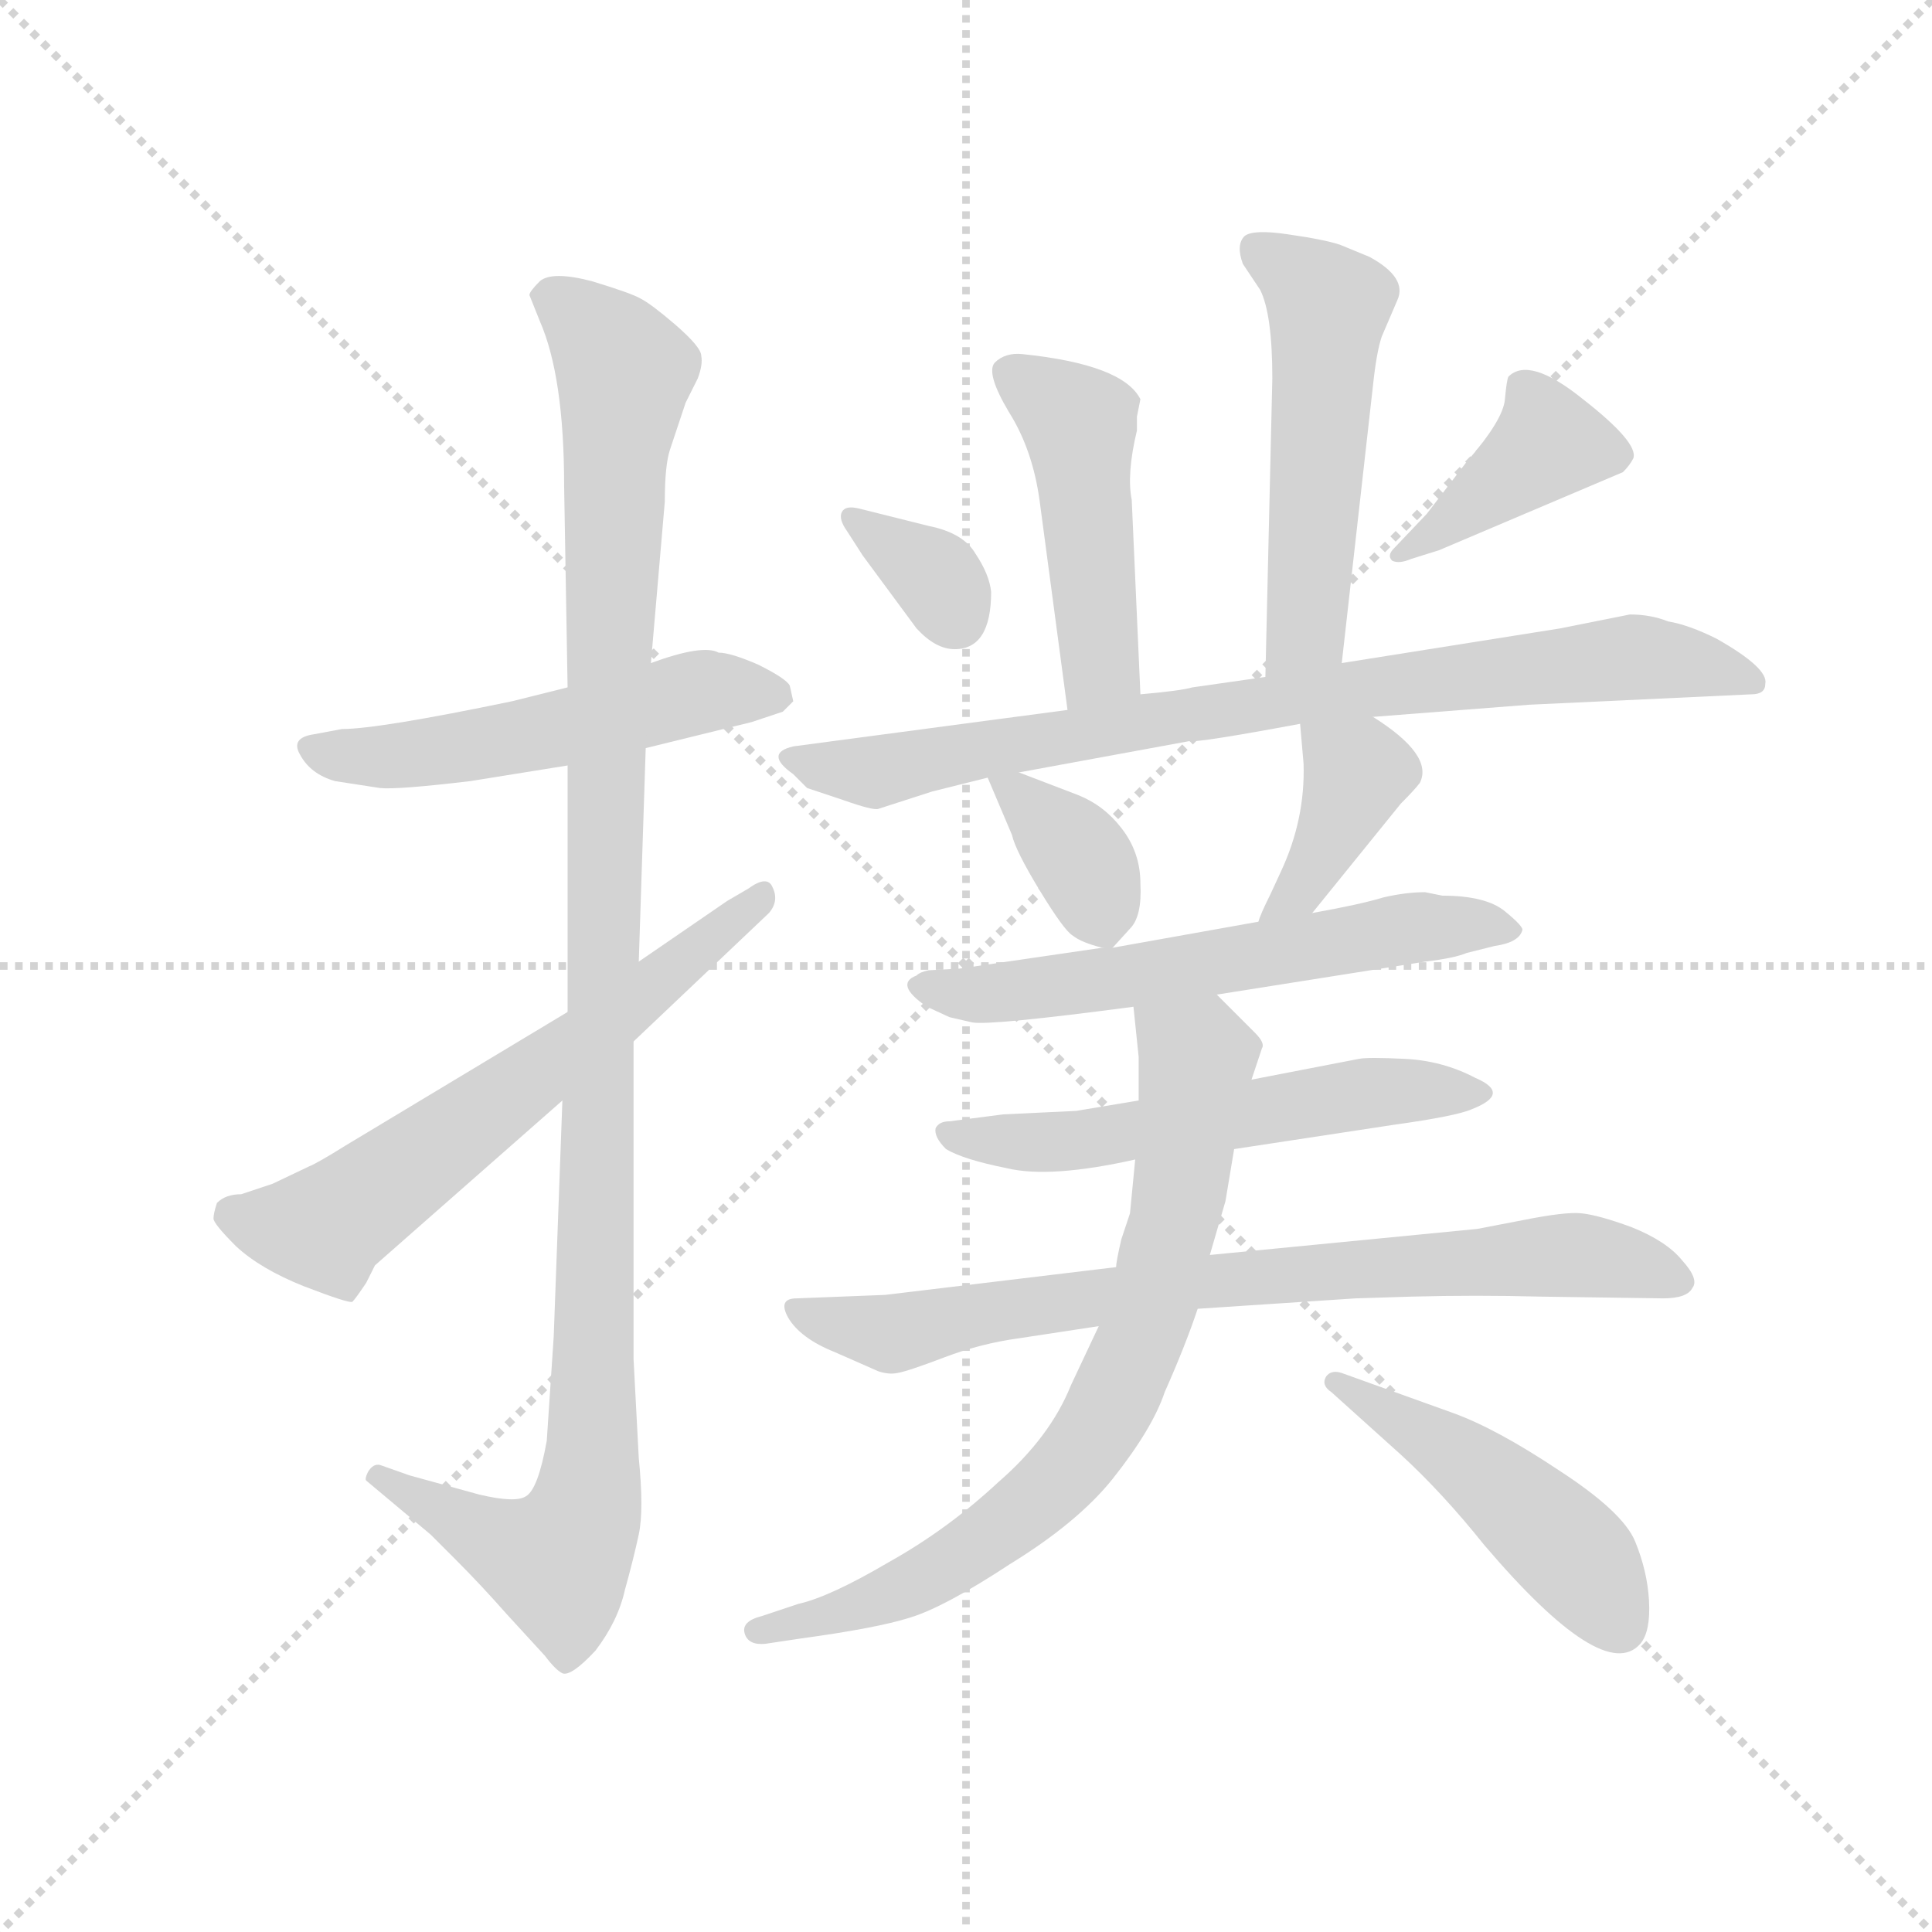 <svg version="1.1" viewBox="0 0 1024 1024" xmlns="http://www.w3.org/2000/svg">
  <g stroke="lightgray" stroke-dasharray="1,1" stroke-width="1" transform="scale(4, 4)">
    <line x1="0" y1="0" x2="256" y2="256"></line>
    <line x1="256" y1="0" x2="0" y2="256"></line>
    <line x1="128" y1="0" x2="128" y2="256"></line>
    <line x1="0" y1="128" x2="256" y2="128"></line>
  </g>
  <g transform="scale(0.92, -0.92) translate(60, -850)">
    <style type="text/css">
      
        @keyframes keyframes0 {
          from {
            stroke: blue;
            stroke-dashoffset: 524;
            stroke-width: 128;
          }
          63% {
            animation-timing-function: step-end;
            stroke: blue;
            stroke-dashoffset: 0;
            stroke-width: 128;
          }
          to {
            stroke: black;
            stroke-width: 1024;
          }
        }
        #make-me-a-hanzi-animation-0 {
          animation: keyframes0 0.676s both;
          animation-delay: 0s;
          animation-timing-function: linear;
        }
      
        @keyframes keyframes1 {
          from {
            stroke: blue;
            stroke-dashoffset: 1124;
            stroke-width: 128;
          }
          79% {
            animation-timing-function: step-end;
            stroke: blue;
            stroke-dashoffset: 0;
            stroke-width: 128;
          }
          to {
            stroke: black;
            stroke-width: 1024;
          }
        }
        #make-me-a-hanzi-animation-1 {
          animation: keyframes1 1.165s both;
          animation-delay: 0.676s;
          animation-timing-function: linear;
        }
      
        @keyframes keyframes2 {
          from {
            stroke: blue;
            stroke-dashoffset: 625;
            stroke-width: 128;
          }
          67% {
            animation-timing-function: step-end;
            stroke: blue;
            stroke-dashoffset: 0;
            stroke-width: 128;
          }
          to {
            stroke: black;
            stroke-width: 1024;
          }
        }
        #make-me-a-hanzi-animation-2 {
          animation: keyframes2 0.759s both;
          animation-delay: 1.841s;
          animation-timing-function: linear;
        }
      
        @keyframes keyframes3 {
          from {
            stroke: blue;
            stroke-dashoffset: 468;
            stroke-width: 128;
          }
          60% {
            animation-timing-function: step-end;
            stroke: blue;
            stroke-dashoffset: 0;
            stroke-width: 128;
          }
          to {
            stroke: black;
            stroke-width: 1024;
          }
        }
        #make-me-a-hanzi-animation-3 {
          animation: keyframes3 0.631s both;
          animation-delay: 2.6s;
          animation-timing-function: linear;
        }
      
        @keyframes keyframes4 {
          from {
            stroke: blue;
            stroke-dashoffset: 522;
            stroke-width: 128;
          }
          63% {
            animation-timing-function: step-end;
            stroke: blue;
            stroke-dashoffset: 0;
            stroke-width: 128;
          }
          to {
            stroke: black;
            stroke-width: 1024;
          }
        }
        #make-me-a-hanzi-animation-4 {
          animation: keyframes4 0.675s both;
          animation-delay: 3.231s;
          animation-timing-function: linear;
        }
      
        @keyframes keyframes5 {
          from {
            stroke: blue;
            stroke-dashoffset: 341;
            stroke-width: 128;
          }
          53% {
            animation-timing-function: step-end;
            stroke: blue;
            stroke-dashoffset: 0;
            stroke-width: 128;
          }
          to {
            stroke: black;
            stroke-width: 1024;
          }
        }
        #make-me-a-hanzi-animation-5 {
          animation: keyframes5 0.528s both;
          animation-delay: 3.905s;
          animation-timing-function: linear;
        }
      
        @keyframes keyframes6 {
          from {
            stroke: blue;
            stroke-dashoffset: 401;
            stroke-width: 128;
          }
          57% {
            animation-timing-function: step-end;
            stroke: blue;
            stroke-dashoffset: 0;
            stroke-width: 128;
          }
          to {
            stroke: black;
            stroke-width: 1024;
          }
        }
        #make-me-a-hanzi-animation-6 {
          animation: keyframes6 0.576s both;
          animation-delay: 4.433s;
          animation-timing-function: linear;
        }
      
        @keyframes keyframes7 {
          from {
            stroke: blue;
            stroke-dashoffset: 817;
            stroke-width: 128;
          }
          73% {
            animation-timing-function: step-end;
            stroke: blue;
            stroke-dashoffset: 0;
            stroke-width: 128;
          }
          to {
            stroke: black;
            stroke-width: 1024;
          }
        }
        #make-me-a-hanzi-animation-7 {
          animation: keyframes7 0.915s both;
          animation-delay: 5.009s;
          animation-timing-function: linear;
        }
      
        @keyframes keyframes8 {
          from {
            stroke: blue;
            stroke-dashoffset: 362;
            stroke-width: 128;
          }
          54% {
            animation-timing-function: step-end;
            stroke: blue;
            stroke-dashoffset: 0;
            stroke-width: 128;
          }
          to {
            stroke: black;
            stroke-width: 1024;
          }
        }
        #make-me-a-hanzi-animation-8 {
          animation: keyframes8 0.545s both;
          animation-delay: 5.924s;
          animation-timing-function: linear;
        }
      
        @keyframes keyframes9 {
          from {
            stroke: blue;
            stroke-dashoffset: 383;
            stroke-width: 128;
          }
          55% {
            animation-timing-function: step-end;
            stroke: blue;
            stroke-dashoffset: 0;
            stroke-width: 128;
          }
          to {
            stroke: black;
            stroke-width: 1024;
          }
        }
        #make-me-a-hanzi-animation-9 {
          animation: keyframes9 0.562s both;
          animation-delay: 6.469s;
          animation-timing-function: linear;
        }
      
        @keyframes keyframes10 {
          from {
            stroke: blue;
            stroke-dashoffset: 595;
            stroke-width: 128;
          }
          66% {
            animation-timing-function: step-end;
            stroke: blue;
            stroke-dashoffset: 0;
            stroke-width: 128;
          }
          to {
            stroke: black;
            stroke-width: 1024;
          }
        }
        #make-me-a-hanzi-animation-10 {
          animation: keyframes10 0.734s both;
          animation-delay: 7.03s;
          animation-timing-function: linear;
        }
      
        @keyframes keyframes11 {
          from {
            stroke: blue;
            stroke-dashoffset: 563;
            stroke-width: 128;
          }
          65% {
            animation-timing-function: step-end;
            stroke: blue;
            stroke-dashoffset: 0;
            stroke-width: 128;
          }
          to {
            stroke: black;
            stroke-width: 1024;
          }
        }
        #make-me-a-hanzi-animation-11 {
          animation: keyframes11 0.708s both;
          animation-delay: 7.765s;
          animation-timing-function: linear;
        }
      
        @keyframes keyframes12 {
          from {
            stroke: blue;
            stroke-dashoffset: 765;
            stroke-width: 128;
          }
          71% {
            animation-timing-function: step-end;
            stroke: blue;
            stroke-dashoffset: 0;
            stroke-width: 128;
          }
          to {
            stroke: black;
            stroke-width: 1024;
          }
        }
        #make-me-a-hanzi-animation-12 {
          animation: keyframes12 0.873s both;
          animation-delay: 8.473s;
          animation-timing-function: linear;
        }
      
        @keyframes keyframes13 {
          from {
            stroke: blue;
            stroke-dashoffset: 750;
            stroke-width: 128;
          }
          71% {
            animation-timing-function: step-end;
            stroke: blue;
            stroke-dashoffset: 0;
            stroke-width: 128;
          }
          to {
            stroke: black;
            stroke-width: 1024;
          }
        }
        #make-me-a-hanzi-animation-13 {
          animation: keyframes13 0.86s both;
          animation-delay: 9.345s;
          animation-timing-function: linear;
        }
      
        @keyframes keyframes14 {
          from {
            stroke: blue;
            stroke-dashoffset: 475;
            stroke-width: 128;
          }
          61% {
            animation-timing-function: step-end;
            stroke: blue;
            stroke-dashoffset: 0;
            stroke-width: 128;
          }
          to {
            stroke: black;
            stroke-width: 1024;
          }
        }
        #make-me-a-hanzi-animation-14 {
          animation: keyframes14 0.637s both;
          animation-delay: 10.206s;
          animation-timing-function: linear;
        }
      
    </style>
    
      <path d="M 312 419 L 373 434 L 391 440 L 397 446 L 395 455 Q 393 459 377 467 Q 361 474 354 474 Q 345 479 315 468 L 267 454 L 235 446 Q 158 430 137 430 L 121 427 Q 107 425 113 415 Q 119 404 133 400 L 159 396 Q 169 395 211 400 L 267 409 L 312 419 Z" fill="lightgray"></path>
    
      <path d="M 264 216 L 259 80 L 255 20 Q 250 -8 243 -12 Q 237 -16 216 -11 L 176 0 L 159 6 Q 155 7 152 2 Q 150 -2 151 -3 L 188 -34 L 203 -49 Q 217 -63 232 -80 L 254 -104 Q 260 -112 264 -114 Q 269 -116 283 -101 Q 296 -84 300 -66 Q 305 -48 308 -34 Q 311 -20 308 10 L 305 67 L 305 250 L 308 296 L 312 419 L 315 468 L 323 561 Q 323 582 326 591 L 335 618 L 342 632 Q 345 640 344 645 Q 344 650 329 663 Q 315 675 309 678 Q 304 681 281 688 Q 258 694 251 688 Q 245 682 245 680 L 251 665 Q 265 633 265 570 L 267 454 L 267 409 L 267 267 L 264 216 Z" fill="lightgray"></path>
    
      <path d="M 97 168 L 79 162 Q 70 162 65 157 Q 63 151 63 148 Q 63 145 76 132 Q 90 119 115 109 Q 141 99 143 100 Q 145 102 151 111 L 156 121 L 264 216 L 305 250 L 383 324 Q 389 331 385 339 Q 382 346 371 338 L 359 331 L 308 296 L 267 267 L 139 190 Q 123 180 118 178 L 97 168 Z" fill="lightgray"></path>
    
      <path d="M 597 450 L 592 562 Q 589 577 595 602 L 595 610 L 597 620 Q 587 640 529 646 Q 519 647 513 641 Q 508 635 521 613 Q 535 591 539 561 L 555 441 C 559 411 598 420 597 450 Z" fill="lightgray"></path>
    
      <path d="M 713 468 L 731 628 Q 733 647 736 656 L 745 677 Q 751 690 729 702 L 712 709 Q 703 712 682 715 Q 662 718 657 714 Q 652 709 656 698 L 666 683 Q 673 669 673 632 L 669 460 C 668 430 710 438 713 468 Z" fill="lightgray"></path>
    
      <path d="M 511 509 Q 510 519 502 531 Q 495 543 475 547 L 435 557 Q 427 559 425 555 Q 423 551 428 544 L 437 530 L 468 488 Q 479 476 490 476 Q 511 476 511 509 Z" fill="lightgray"></path>
    
      <path d="M 753 528 L 769 533 L 875 578 Q 879 582 881 586 Q 884 595 852 620 Q 821 645 809 633 Q 808 631 807 620 Q 806 608 785 584 L 762 554 L 743 534 Q 739 530 742 527 Q 746 525 753 528 Z" fill="lightgray"></path>
    
      <path d="M 731 437 L 821 444 L 949 450 Q 957 450 957 456 Q 959 465 929 482 Q 913 490 901 492 Q 891 496 879 496 L 839 488 L 713 468 L 669 460 L 627 454 Q 620 452 597 450 L 555 441 L 397 420 Q 380 416 397 404 L 405 396 L 426 389 Q 443 383 446 384 L 477 394 L 509 402 L 527 405 L 625 423 Q 630 422 689 433 L 731 437 Z" fill="lightgray"></path>
    
      <path d="M 509 402 L 523 369 Q 525 360 539 337 Q 553 314 558 311 Q 563 307 575 304 C 580 303 580 303 581 304 L 591 315 Q 598 322 597 341 Q 597 359 586 373 Q 576 386 561 392 L 527 405 C 504 414 504 414 509 402 Z" fill="lightgray"></path>
    
      <path d="M 696 324 L 747 387 Q 755 395 758 399 Q 766 415 731 437 C 706 453 686 463 689 433 L 691 410 Q 692 378 678 348 L 672 335 Q 666 323 665 319 C 655 291 677 301 696 324 Z" fill="lightgray"></path>
    
      <path d="M 641 277 L 761 296 Q 778 298 785 301 L 801 305 Q 815 307 817 314 Q 818 316 807 325 Q 796 334 771 334 L 761 336 Q 750 336 737 333 Q 724 329 696 324 L 665 319 L 581 304 L 575 304 L 493 292 L 475 291 Q 470 290 468 288 Q 455 283 474 270 L 487 264 L 500 261 Q 510 259 593 270 L 641 277 Z" fill="lightgray"></path>
    
      <path d="M 596 216 L 560 210 L 518 208 L 487 204 Q 481 204 479 200 Q 478 195 485 188 Q 495 182 520 177 Q 545 171 594 182 L 651 188 L 743 202 Q 779 207 788 211 Q 811 220 790 229 Q 771 239 749 240 Q 728 241 723 240 L 661 228 L 596 216 Z" fill="lightgray"></path>
    
      <path d="M 583 120 L 450 104 L 399 102 Q 388 102 394 91 Q 401 79 421 71 L 446 60 Q 452 58 457 59 Q 463 60 484 68 Q 505 76 527 79 L 573 86 L 630 96 L 721 102 L 753 103 Q 790 104 828 103 L 898 102 Q 912 102 915 108 Q 919 113 909 124 Q 900 135 880 143 Q 861 150 851 151 Q 842 152 817 147 L 791 142 L 637 127 L 583 120 Z" fill="lightgray"></path>
    
      <path d="M 593 270 L 596 241 L 596 216 L 594 182 L 591 151 L 586 136 Q 583 123 583 120 L 573 86 L 557 52 Q 545 22 515 -4 Q 486 -31 452 -50 Q 418 -70 400 -74 L 379 -81 Q 367 -84 369 -91 Q 371 -98 381 -97 L 401 -94 Q 445 -88 464 -82 Q 484 -76 522 -51 Q 561 -27 581 -2 Q 604 27 611 48 Q 623 75 630 96 L 637 127 L 646 158 L 651 188 L 661 228 L 667 246 Q 669 249 663 255 L 641 277 C 620 298 590 300 593 270 Z" fill="lightgray"></path>
    
      <path d="M 707 48 L 747 12 Q 771 -10 795 -40 Q 864 -121 885 -97 Q 891 -90 890 -72 Q 889 -55 882 -38 Q 875 -21 838 3 Q 802 27 777 36 L 713 59 Q 707 61 704 57 Q 701 52 707 48 Z" fill="lightgray"></path>
    
    
      <clipPath id="make-me-a-hanzi-clip-0">
        <path d="M 312 419 L 373 434 L 391 440 L 397 446 L 395 455 Q 393 459 377 467 Q 361 474 354 474 Q 345 479 315 468 L 267 454 L 235 446 Q 158 430 137 430 L 121 427 Q 107 425 113 415 Q 119 404 133 400 L 159 396 Q 169 395 211 400 L 267 409 L 312 419 Z"></path>
      </clipPath>
      <path clip-path="url(#make-me-a-hanzi-clip-0)" d="M 124 416 L 170 414 L 343 451 L 388 449" fill="none" id="make-me-a-hanzi-animation-0" stroke-dasharray="396 792" stroke-linecap="round"></path>
    
      <clipPath id="make-me-a-hanzi-clip-1">
        <path d="M 264 216 L 259 80 L 255 20 Q 250 -8 243 -12 Q 237 -16 216 -11 L 176 0 L 159 6 Q 155 7 152 2 Q 150 -2 151 -3 L 188 -34 L 203 -49 Q 217 -63 232 -80 L 254 -104 Q 260 -112 264 -114 Q 269 -116 283 -101 Q 296 -84 300 -66 Q 305 -48 308 -34 Q 311 -20 308 10 L 305 67 L 305 250 L 308 296 L 312 419 L 315 468 L 323 561 Q 323 582 326 591 L 335 618 L 342 632 Q 345 640 344 645 Q 344 650 329 663 Q 315 675 309 678 Q 304 681 281 688 Q 258 694 251 688 Q 245 682 245 680 L 251 665 Q 265 633 265 570 L 267 454 L 267 409 L 267 267 L 264 216 Z"></path>
      </clipPath>
      <path clip-path="url(#make-me-a-hanzi-clip-1)" d="M 254 679 L 269 673 L 300 636 L 289 432 L 281 -1 L 276 -25 L 261 -50 L 159 -2" fill="none" id="make-me-a-hanzi-animation-1" stroke-dasharray="996 1992" stroke-linecap="round"></path>
    
      <clipPath id="make-me-a-hanzi-clip-2">
        <path d="M 97 168 L 79 162 Q 70 162 65 157 Q 63 151 63 148 Q 63 145 76 132 Q 90 119 115 109 Q 141 99 143 100 Q 145 102 151 111 L 156 121 L 264 216 L 305 250 L 383 324 Q 389 331 385 339 Q 382 346 371 338 L 359 331 L 308 296 L 267 267 L 139 190 Q 123 180 118 178 L 97 168 Z"></path>
      </clipPath>
      <path clip-path="url(#make-me-a-hanzi-clip-2)" d="M 73 150 L 127 143 L 289 259 L 378 332" fill="none" id="make-me-a-hanzi-animation-2" stroke-dasharray="497 994" stroke-linecap="round"></path>
    
      <clipPath id="make-me-a-hanzi-clip-3">
        <path d="M 597 450 L 592 562 Q 589 577 595 602 L 595 610 L 597 620 Q 587 640 529 646 Q 519 647 513 641 Q 508 635 521 613 Q 535 591 539 561 L 555 441 C 559 411 598 420 597 450 Z"></path>
      </clipPath>
      <path clip-path="url(#make-me-a-hanzi-clip-3)" d="M 521 636 L 562 606 L 574 470 L 561 449" fill="none" id="make-me-a-hanzi-animation-3" stroke-dasharray="340 680" stroke-linecap="round"></path>
    
      <clipPath id="make-me-a-hanzi-clip-4">
        <path d="M 713 468 L 731 628 Q 733 647 736 656 L 745 677 Q 751 690 729 702 L 712 709 Q 703 712 682 715 Q 662 718 657 714 Q 652 709 656 698 L 666 683 Q 673 669 673 632 L 669 460 C 668 430 710 438 713 468 Z"></path>
      </clipPath>
      <path clip-path="url(#make-me-a-hanzi-clip-4)" d="M 663 707 L 705 674 L 693 492 L 675 468" fill="none" id="make-me-a-hanzi-animation-4" stroke-dasharray="394 788" stroke-linecap="round"></path>
    
      <clipPath id="make-me-a-hanzi-clip-5">
        <path d="M 511 509 Q 510 519 502 531 Q 495 543 475 547 L 435 557 Q 427 559 425 555 Q 423 551 428 544 L 437 530 L 468 488 Q 479 476 490 476 Q 511 476 511 509 Z"></path>
      </clipPath>
      <path clip-path="url(#make-me-a-hanzi-clip-5)" d="M 431 551 L 479 518 L 491 494" fill="none" id="make-me-a-hanzi-animation-5" stroke-dasharray="213 426" stroke-linecap="round"></path>
    
      <clipPath id="make-me-a-hanzi-clip-6">
        <path d="M 753 528 L 769 533 L 875 578 Q 879 582 881 586 Q 884 595 852 620 Q 821 645 809 633 Q 808 631 807 620 Q 806 608 785 584 L 762 554 L 743 534 Q 739 530 742 527 Q 746 525 753 528 Z"></path>
      </clipPath>
      <path clip-path="url(#make-me-a-hanzi-clip-6)" d="M 871 588 L 830 592 L 747 530" fill="none" id="make-me-a-hanzi-animation-6" stroke-dasharray="273 546" stroke-linecap="round"></path>
    
      <clipPath id="make-me-a-hanzi-clip-7">
        <path d="M 731 437 L 821 444 L 949 450 Q 957 450 957 456 Q 959 465 929 482 Q 913 490 901 492 Q 891 496 879 496 L 839 488 L 713 468 L 669 460 L 627 454 Q 620 452 597 450 L 555 441 L 397 420 Q 380 416 397 404 L 405 396 L 426 389 Q 443 383 446 384 L 477 394 L 509 402 L 527 405 L 625 423 Q 630 422 689 433 L 731 437 Z"></path>
      </clipPath>
      <path clip-path="url(#make-me-a-hanzi-clip-7)" d="M 396 412 L 445 405 L 608 437 L 863 470 L 902 470 L 950 457" fill="none" id="make-me-a-hanzi-animation-7" stroke-dasharray="689 1378" stroke-linecap="round"></path>
    
      <clipPath id="make-me-a-hanzi-clip-8">
        <path d="M 509 402 L 523 369 Q 525 360 539 337 Q 553 314 558 311 Q 563 307 575 304 C 580 303 580 303 581 304 L 591 315 Q 598 322 597 341 Q 597 359 586 373 Q 576 386 561 392 L 527 405 C 504 414 504 414 509 402 Z"></path>
      </clipPath>
      <path clip-path="url(#make-me-a-hanzi-clip-8)" d="M 514 398 L 555 365 L 578 317" fill="none" id="make-me-a-hanzi-animation-8" stroke-dasharray="234 468" stroke-linecap="round"></path>
    
      <clipPath id="make-me-a-hanzi-clip-9">
        <path d="M 696 324 L 747 387 Q 755 395 758 399 Q 766 415 731 437 C 706 453 686 463 689 433 L 691 410 Q 692 378 678 348 L 672 335 Q 666 323 665 319 C 655 291 677 301 696 324 Z"></path>
      </clipPath>
      <path clip-path="url(#make-me-a-hanzi-clip-9)" d="M 697 428 L 722 405 L 690 338 L 675 327" fill="none" id="make-me-a-hanzi-animation-9" stroke-dasharray="255 510" stroke-linecap="round"></path>
    
      <clipPath id="make-me-a-hanzi-clip-10">
        <path d="M 641 277 L 761 296 Q 778 298 785 301 L 801 305 Q 815 307 817 314 Q 818 316 807 325 Q 796 334 771 334 L 761 336 Q 750 336 737 333 Q 724 329 696 324 L 665 319 L 581 304 L 575 304 L 493 292 L 475 291 Q 470 290 468 288 Q 455 283 474 270 L 487 264 L 500 261 Q 510 259 593 270 L 641 277 Z"></path>
      </clipPath>
      <path clip-path="url(#make-me-a-hanzi-clip-10)" d="M 473 280 L 535 279 L 747 315 L 809 316" fill="none" id="make-me-a-hanzi-animation-10" stroke-dasharray="467 934" stroke-linecap="round"></path>
    
      <clipPath id="make-me-a-hanzi-clip-11">
        <path d="M 596 216 L 560 210 L 518 208 L 487 204 Q 481 204 479 200 Q 478 195 485 188 Q 495 182 520 177 Q 545 171 594 182 L 651 188 L 743 202 Q 779 207 788 211 Q 811 220 790 229 Q 771 239 749 240 Q 728 241 723 240 L 661 228 L 596 216 Z"></path>
      </clipPath>
      <path clip-path="url(#make-me-a-hanzi-clip-11)" d="M 486 196 L 565 193 L 740 222 L 791 220" fill="none" id="make-me-a-hanzi-animation-11" stroke-dasharray="435 870" stroke-linecap="round"></path>
    
      <clipPath id="make-me-a-hanzi-clip-12">
        <path d="M 583 120 L 450 104 L 399 102 Q 388 102 394 91 Q 401 79 421 71 L 446 60 Q 452 58 457 59 Q 463 60 484 68 Q 505 76 527 79 L 573 86 L 630 96 L 721 102 L 753 103 Q 790 104 828 103 L 898 102 Q 912 102 915 108 Q 919 113 909 124 Q 900 135 880 143 Q 861 150 851 151 Q 842 152 817 147 L 791 142 L 637 127 L 583 120 Z"></path>
      </clipPath>
      <path clip-path="url(#make-me-a-hanzi-clip-12)" d="M 404 93 L 454 82 L 632 112 L 840 127 L 907 112" fill="none" id="make-me-a-hanzi-animation-12" stroke-dasharray="637 1274" stroke-linecap="round"></path>
    
      <clipPath id="make-me-a-hanzi-clip-13">
        <path d="M 593 270 L 596 241 L 596 216 L 594 182 L 591 151 L 586 136 Q 583 123 583 120 L 573 86 L 557 52 Q 545 22 515 -4 Q 486 -31 452 -50 Q 418 -70 400 -74 L 379 -81 Q 367 -84 369 -91 Q 371 -98 381 -97 L 401 -94 Q 445 -88 464 -82 Q 484 -76 522 -51 Q 561 -27 581 -2 Q 604 27 611 48 Q 623 75 630 96 L 637 127 L 646 158 L 651 188 L 661 228 L 667 246 Q 669 249 663 255 L 641 277 C 620 298 590 300 593 270 Z"></path>
      </clipPath>
      <path clip-path="url(#make-me-a-hanzi-clip-13)" d="M 600 263 L 630 241 L 629 229 L 606 107 L 568 19 L 531 -20 L 480 -55 L 408 -84 L 377 -89" fill="none" id="make-me-a-hanzi-animation-13" stroke-dasharray="622 1244" stroke-linecap="round"></path>
    
      <clipPath id="make-me-a-hanzi-clip-14">
        <path d="M 707 48 L 747 12 Q 771 -10 795 -40 Q 864 -121 885 -97 Q 891 -90 890 -72 Q 889 -55 882 -38 Q 875 -21 838 3 Q 802 27 777 36 L 713 59 Q 707 61 704 57 Q 701 52 707 48 Z"></path>
      </clipPath>
      <path clip-path="url(#make-me-a-hanzi-clip-14)" d="M 709 54 L 804 -7 L 854 -54 L 873 -86" fill="none" id="make-me-a-hanzi-animation-14" stroke-dasharray="347 694" stroke-linecap="round"></path>
    
  </g>
</svg>